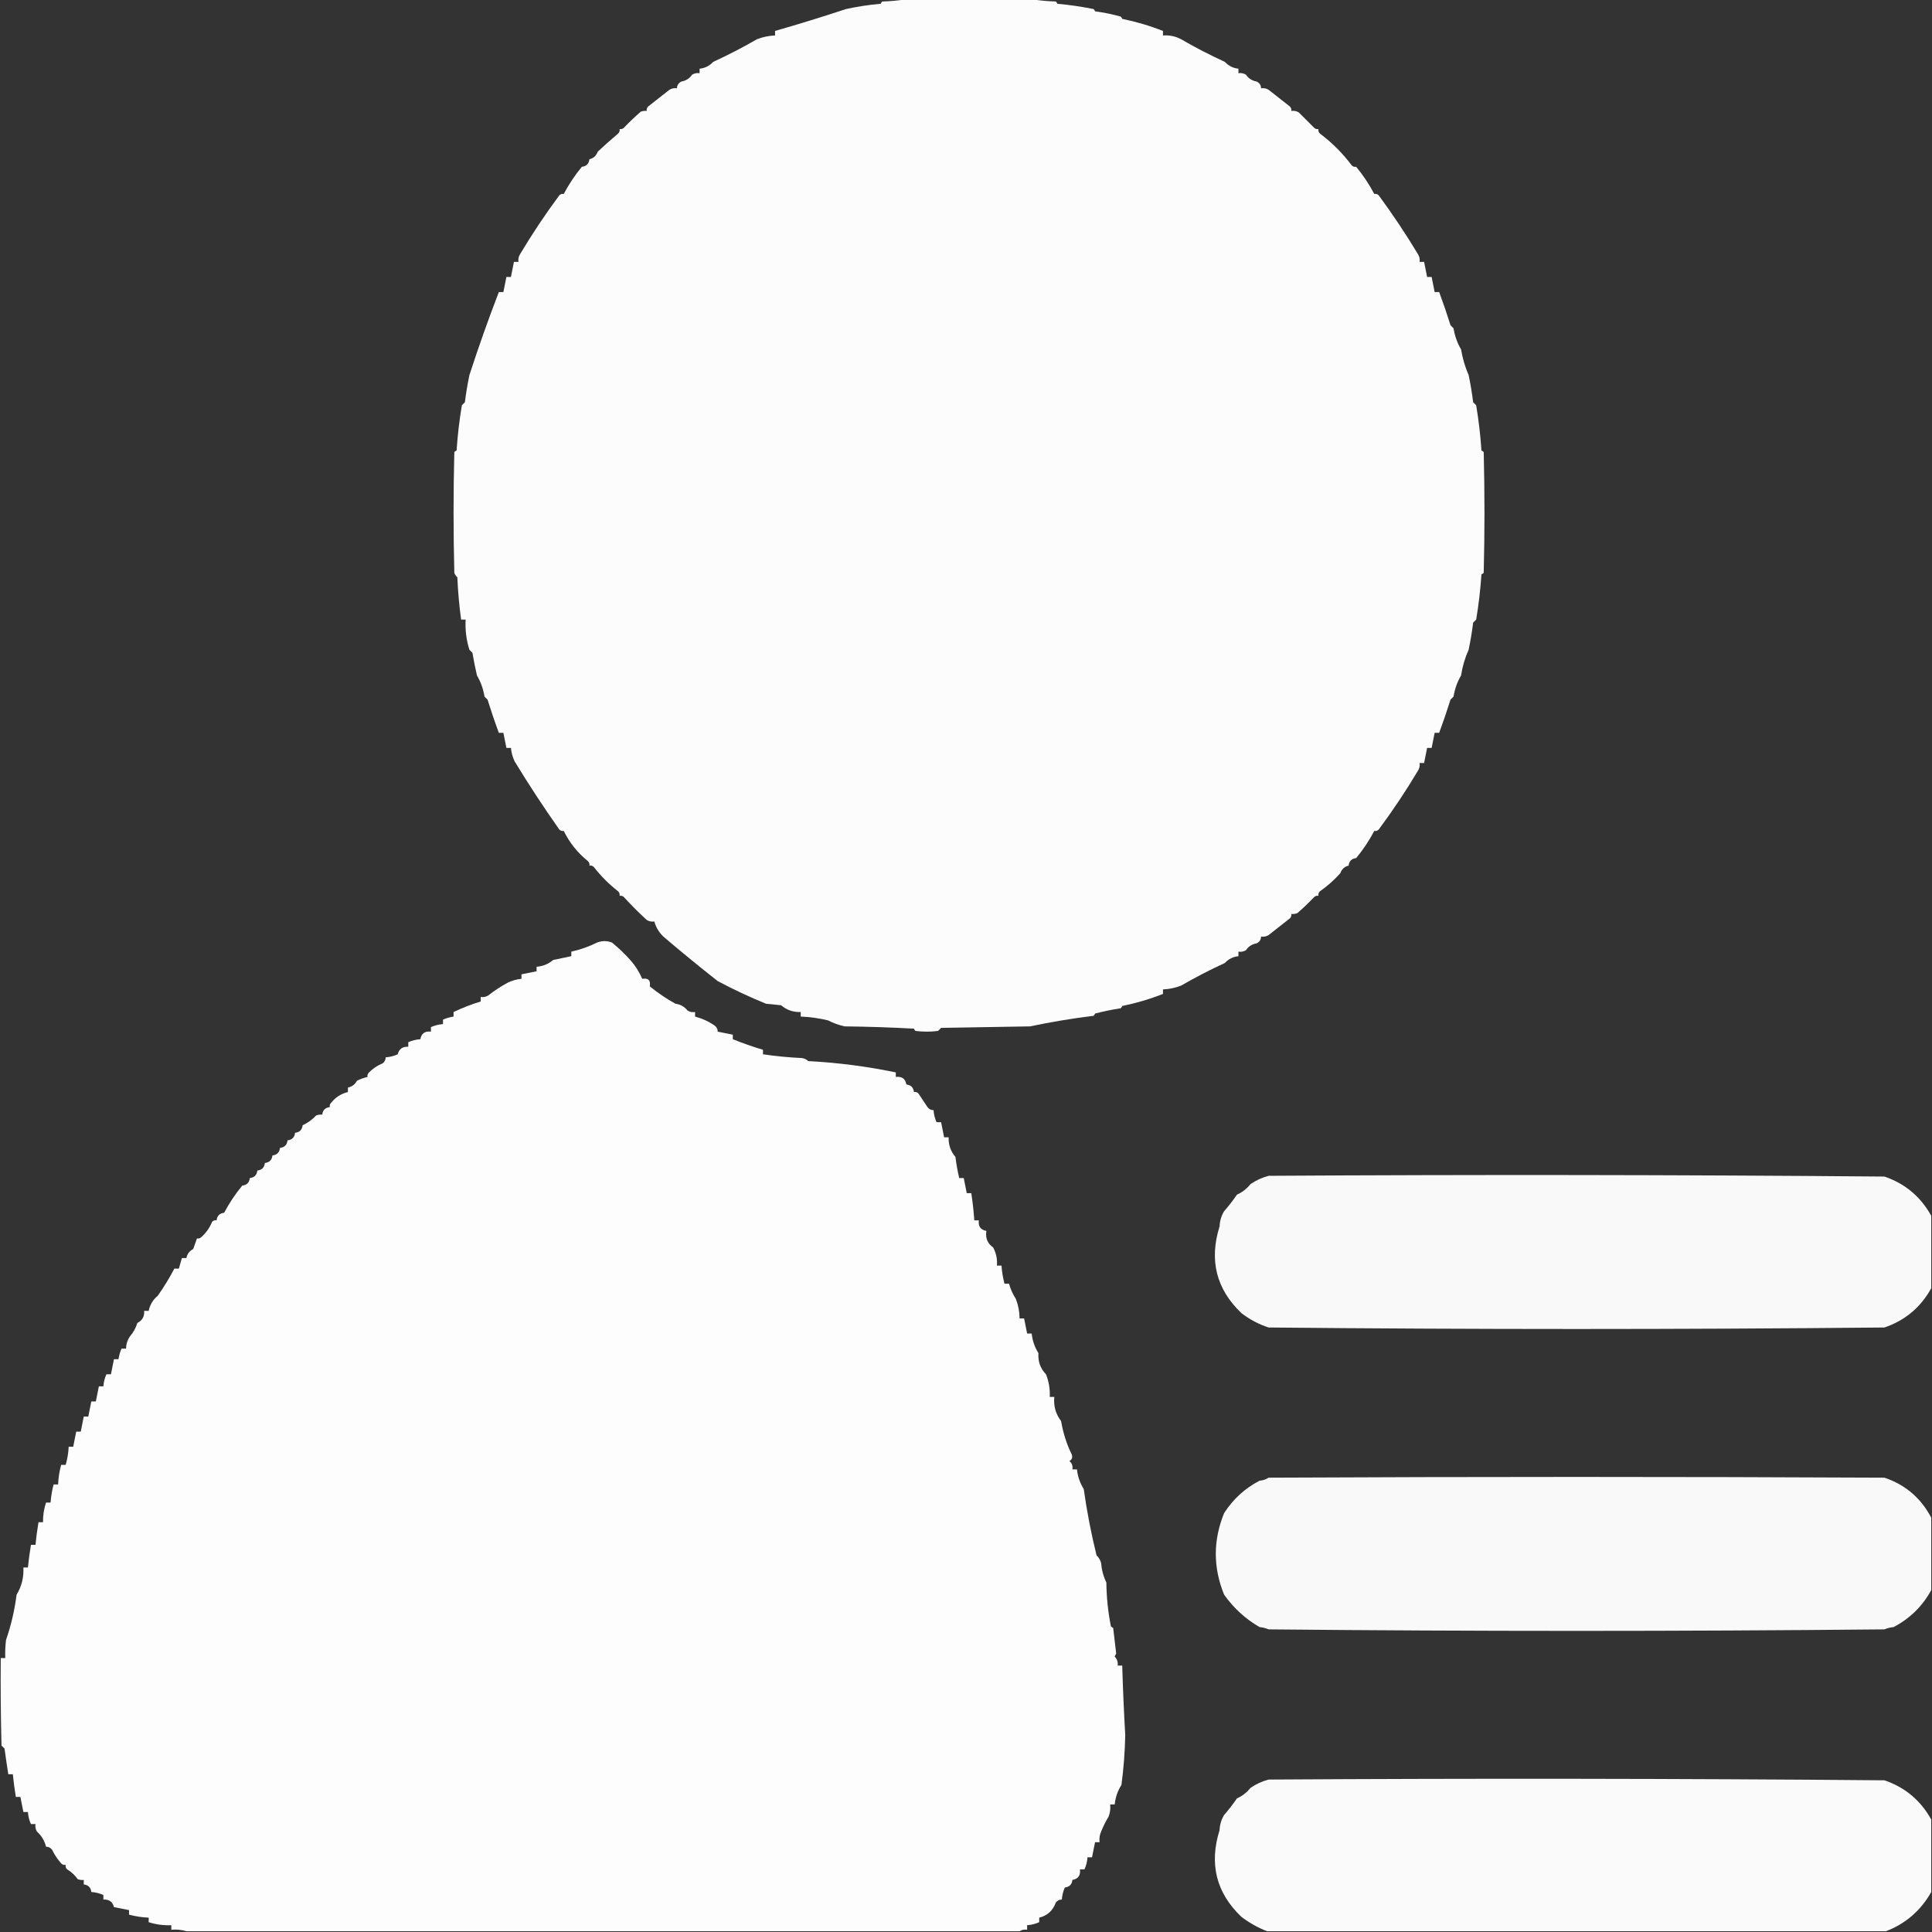 <?xml version="1.0" encoding="UTF-8"?>
<!DOCTYPE svg PUBLIC "-//W3C//DTD SVG 1.1//EN" "http://www.w3.org/Graphics/SVG/1.1/DTD/svg11.dtd">
<svg xmlns="http://www.w3.org/2000/svg" version="1.1" width="1280px" height="1280px" style="shape-rendering:geometricPrecision; text-rendering:geometricPrecision; image-rendering:optimizeQuality; fill-rule:evenodd; clip-rule:evenodd" xmlns:xlink="http://www.w3.org/1999/xlink">
<rect width="100%" height="100%" fill="#333333" stroke="none"/>
<g><path style="opacity:0.984" fill="#fefffe" d="M 600.5,-0.5 C 628.167,-0.5 655.833,-0.5 683.5,-0.5C 688.651,0.327 693.984,0.827 699.5,1C 699.957,1.414 700.291,1.914 700.5,2.5C 708.657,3.236 716.657,4.403 724.5,6C 724.957,6.414 725.291,6.914 725.5,7.5C 731.326,8.27 736.993,9.437 742.5,11C 742.957,11.414 743.291,11.914 743.5,12.5C 752.897,14.436 761.897,17.103 770.5,20.5C 770.5,21.5 770.5,22.5 770.5,23.5C 774.794,23.182 778.794,24.015 782.5,26C 791.865,31.42 801.531,36.42 811.5,41C 813.979,43.67 816.979,45.17 820.5,45.5C 820.5,46.5 820.5,47.5 820.5,48.5C 822.288,48.215 823.955,48.548 825.5,49.5C 827.171,51.978 829.504,53.478 832.5,54C 834.439,54.908 835.439,56.408 835.5,58.5C 837.288,58.215 838.955,58.548 840.5,59.5C 845.151,63.147 849.818,66.813 854.5,70.5C 855.386,71.325 855.719,72.325 855.5,73.5C 857.288,73.215 858.955,73.548 860.5,74.5C 863.833,77.833 867.167,81.167 870.5,84.5C 871.325,85.386 872.325,85.719 873.5,85.5C 873.281,86.675 873.614,87.675 874.5,88.5C 882.489,94.489 889.489,101.489 895.5,109.5C 896.325,110.386 897.325,110.719 898.5,110.5C 903.082,116.04 907.082,122.04 910.5,128.5C 911.675,128.281 912.675,128.614 913.5,129.5C 922.782,142.125 931.448,155.125 939.5,168.5C 940.452,170.045 940.785,171.712 940.5,173.5C 941.5,173.5 942.5,173.5 943.5,173.5C 944.167,176.833 944.833,180.167 945.5,183.5C 946.5,183.5 947.5,183.5 948.5,183.5C 949.167,186.833 949.833,190.167 950.5,193.5C 951.5,193.5 952.5,193.5 953.5,193.5C 956.17,200.709 958.67,208.042 961,215.5C 961.667,216.167 962.333,216.833 963,217.5C 963.827,222.588 965.494,227.254 968,231.5C 968.982,237.44 970.649,243.107 973,248.5C 974.258,254.456 975.258,260.456 976,266.5C 976.667,267.167 977.333,267.833 978,268.5C 979.653,278.341 980.82,288.341 981.5,298.5C 982.086,298.709 982.586,299.043 983,299.5C 983.667,326.167 983.667,352.833 983,379.5C 982.586,379.957 982.086,380.291 981.5,380.5C 980.82,390.659 979.653,400.659 978,410.5C 977.333,411.167 976.667,411.833 976,412.5C 975.258,418.544 974.258,424.544 973,430.5C 970.568,435.887 968.901,441.553 968,447.5C 965.494,451.746 963.827,456.412 963,461.5C 962.333,462.167 961.667,462.833 961,463.5C 958.67,470.958 956.17,478.291 953.5,485.5C 952.5,485.5 951.5,485.5 950.5,485.5C 949.833,488.833 949.167,492.167 948.5,495.5C 947.5,495.5 946.5,495.5 945.5,495.5C 944.833,498.833 944.167,502.167 943.5,505.5C 942.5,505.5 941.5,505.5 940.5,505.5C 940.785,507.288 940.452,508.955 939.5,510.5C 931.538,523.863 922.872,536.863 913.5,549.5C 912.675,550.386 911.675,550.719 910.5,550.5C 907.082,556.96 903.082,562.96 898.5,568.5C 895.5,568.833 893.833,570.5 893.5,573.5C 890.832,574.099 888.998,575.766 888,578.5C 883.92,583.086 879.42,587.086 874.5,590.5C 873.614,591.325 873.281,592.325 873.5,593.5C 872.325,593.281 871.325,593.614 870.5,594.5C 866.985,598.182 863.318,601.682 859.5,605C 858.207,605.49 856.873,605.657 855.5,605.5C 855.719,606.675 855.386,607.675 854.5,608.5C 849.818,612.187 845.151,615.853 840.5,619.5C 838.955,620.452 837.288,620.785 835.5,620.5C 835.439,622.592 834.439,624.092 832.5,625C 829.504,625.522 827.171,627.022 825.5,629.5C 823.955,630.452 822.288,630.785 820.5,630.5C 820.5,631.5 820.5,632.5 820.5,633.5C 816.979,633.83 813.979,635.33 811.5,638C 801.531,642.58 791.865,647.58 782.5,653C 778.629,654.512 774.629,655.345 770.5,655.5C 770.5,656.5 770.5,657.5 770.5,658.5C 761.897,661.897 752.897,664.564 743.5,666.5C 743.291,667.086 742.957,667.586 742.5,668C 736.782,668.878 731.115,670.045 725.5,671.5C 725.291,672.086 724.957,672.586 724.5,673C 710.192,674.763 696.192,677.096 682.5,680C 662.833,680.333 643.167,680.667 623.5,681C 622.833,681.667 622.167,682.333 621.5,683C 616.5,683.667 611.5,683.667 606.5,683C 606.043,682.586 605.709,682.086 605.5,681.5C 590.178,680.667 574.844,680.167 559.5,680C 555.681,679.119 552.014,677.785 548.5,676C 542.572,674.58 536.572,673.747 530.5,673.5C 530.5,672.5 530.5,671.5 530.5,670.5C 525.516,670.67 521.183,669.17 517.5,666C 514.167,665.667 510.833,665.333 507.5,665C 496.657,660.581 485.991,655.581 475.5,650C 463.261,640.391 451.261,630.558 439.5,620.5C 436.57,617.688 434.57,614.354 433.5,610.5C 431.712,610.785 430.045,610.452 428.5,609.5C 423.281,604.736 418.281,599.736 413.5,594.5C 412.675,593.614 411.675,593.281 410.5,593.5C 410.719,592.325 410.386,591.325 409.5,590.5C 403.489,585.823 398.156,580.489 393.5,574.5C 392.675,573.614 391.675,573.281 390.5,573.5C 390.719,572.325 390.386,571.325 389.5,570.5C 382.654,564.994 377.321,558.327 373.5,550.5C 372.325,550.719 371.325,550.386 370.5,549.5C 360.164,534.828 350.331,519.828 341,504.5C 339.617,501.632 338.784,498.632 338.5,495.5C 337.5,495.5 336.5,495.5 335.5,495.5C 334.833,492.167 334.167,488.833 333.5,485.5C 332.5,485.5 331.5,485.5 330.5,485.5C 327.83,478.291 325.33,470.958 323,463.5C 322.333,462.833 321.667,462.167 321,461.5C 320.173,456.412 318.506,451.746 316,447.5C 314.842,442.533 313.842,437.533 313,432.5C 312.333,431.833 311.667,431.167 311,430.5C 308.961,424.069 308.127,417.402 308.5,410.5C 307.5,410.5 306.5,410.5 305.5,410.5C 304.252,401.321 303.419,391.987 303,382.5C 302.085,381.672 301.419,380.672 301,379.5C 300.333,352.833 300.333,326.167 301,299.5C 301.414,299.043 301.914,298.709 302.5,298.5C 303.18,288.341 304.347,278.341 306,268.5C 306.667,267.833 307.333,267.167 308,266.5C 308.742,260.456 309.742,254.456 311,248.5C 317.005,229.985 323.505,211.651 330.5,193.5C 331.5,193.5 332.5,193.5 333.5,193.5C 334.167,190.167 334.833,186.833 335.5,183.5C 336.5,183.5 337.5,183.5 338.5,183.5C 339.167,180.167 339.833,176.833 340.5,173.5C 341.5,173.5 342.5,173.5 343.5,173.5C 343.215,171.712 343.548,170.045 344.5,168.5C 352.462,155.137 361.128,142.137 370.5,129.5C 371.325,128.614 372.325,128.281 373.5,128.5C 376.918,122.04 380.918,116.04 385.5,110.5C 388.5,110.167 390.167,108.5 390.5,105.5C 393.168,104.901 395.002,103.234 396,100.5C 400.39,96.386 404.89,92.386 409.5,88.5C 410.386,87.675 410.719,86.675 410.5,85.5C 411.675,85.719 412.675,85.386 413.5,84.5C 417.015,80.818 420.682,77.318 424.5,74C 425.793,73.51 427.127,73.343 428.5,73.5C 428.281,72.325 428.614,71.325 429.5,70.5C 434.182,66.829 438.849,63.162 443.5,59.5C 445.045,58.548 446.712,58.215 448.5,58.5C 448.561,56.408 449.561,54.908 451.5,54C 454.496,53.478 456.829,51.978 458.5,49.5C 460.045,48.548 461.712,48.215 463.5,48.5C 463.5,47.5 463.5,46.5 463.5,45.5C 467.021,45.17 470.021,43.67 472.5,41C 482.469,36.42 492.135,31.42 501.5,26C 505.371,24.488 509.371,23.655 513.5,23.5C 513.5,22.5 513.5,21.5 513.5,20.5C 529.377,15.943 545.044,11.109 560.5,6C 568.002,4.352 575.668,3.185 583.5,2.5C 583.709,1.914 584.043,1.414 584.5,1C 590.016,0.827 595.349,0.327 600.5,-0.5 Z"/></g>
<g><path style="opacity:0.99" fill="#fefffe" d="M 675.5,1279.5 C 491.5,1279.5 307.5,1279.5 123.5,1279.5C 120.375,1278.52 117.042,1278.19 113.5,1278.5C 113.5,1277.5 113.5,1276.5 113.5,1275.5C 108.29,1275.7 103.29,1275.03 98.5,1273.5C 98.5,1272.5 98.5,1271.5 98.5,1270.5C 94.078,1270.31 89.744,1269.64 85.5,1268.5C 85.5,1267.5 85.5,1266.5 85.5,1265.5C 82.167,1264.83 78.833,1264.17 75.5,1263.5C 74.614,1259.96 72.281,1258.3 68.5,1258.5C 68.5,1257.5 68.5,1256.5 68.5,1255.5C 65.996,1254.36 63.33,1253.69 60.5,1253.5C 60.167,1250.5 58.5,1248.83 55.5,1248.5C 55.5,1247.5 55.5,1246.5 55.5,1245.5C 54.127,1245.66 52.793,1245.49 51.5,1245C 49.623,1242.36 47.289,1240.19 44.5,1238.5C 43.614,1237.68 43.281,1236.68 43.5,1235.5C 42.325,1235.72 41.325,1235.39 40.5,1234.5C 38.086,1231.76 36.086,1228.76 34.5,1225.5C 33.476,1224.15 32.143,1223.48 30.5,1223.5C 29.523,1219.54 27.523,1216.21 24.5,1213.5C 23.548,1211.95 23.215,1210.29 23.5,1208.5C 22.5,1208.5 21.5,1208.5 20.5,1208.5C 19.36,1205.98 18.693,1203.31 18.5,1200.5C 17.5,1200.5 16.5,1200.5 15.5,1200.5C 14.833,1197.17 14.167,1193.83 13.5,1190.5C 12.5,1190.5 11.5,1190.5 10.5,1190.5C 9.674,1185.53 9.007,1180.53 8.5,1175.5C 7.5,1175.5 6.5,1175.5 5.5,1175.5C 4.607,1169.86 3.774,1164.2 3,1158.5C 2.333,1157.83 1.667,1157.17 1,1156.5C 0.5,1137.17 0.333,1117.84 0.5,1098.5C 1.5,1098.5 2.5,1098.5 3.5,1098.5C 3.334,1094.49 3.501,1090.49 4,1086.5C 7.311,1076.99 9.644,1066.99 11,1056.5C 14.324,1051.08 15.824,1045.08 15.5,1038.5C 16.5,1038.5 17.5,1038.5 18.5,1038.5C 19.007,1033.47 19.674,1028.47 20.5,1023.5C 21.5,1023.5 22.5,1023.5 23.5,1023.5C 24.007,1018.47 24.674,1013.47 25.5,1008.5C 26.5,1008.5 27.5,1008.5 28.5,1008.5C 28.433,1003.96 29.099,999.631 30.5,995.5C 31.5,995.5 32.5,995.5 33.5,995.5C 33.808,991.427 34.475,987.427 35.5,983.5C 36.5,983.5 37.5,983.5 38.5,983.5C 38.69,979.077 39.357,974.744 40.5,970.5C 41.5,970.5 42.5,970.5 43.5,970.5C 44.644,966.64 45.311,962.64 45.5,958.5C 46.5,958.5 47.5,958.5 48.5,958.5C 49.167,955.167 49.833,951.833 50.5,948.5C 51.5,948.5 52.5,948.5 53.5,948.5C 54.167,945.167 54.833,941.833 55.5,938.5C 56.5,938.5 57.5,938.5 58.5,938.5C 59.167,935.167 59.833,931.833 60.5,928.5C 61.5,928.5 62.5,928.5 63.5,928.5C 64.167,925.167 64.833,921.833 65.5,918.5C 66.5,918.5 67.5,918.5 68.5,918.5C 68.693,915.692 69.36,913.025 70.5,910.5C 71.5,910.5 72.5,910.5 73.5,910.5C 74.167,907.167 74.833,903.833 75.5,900.5C 76.5,900.5 77.5,900.5 78.5,900.5C 78.884,898.071 79.551,895.737 80.5,893.5C 81.5,893.5 82.5,893.5 83.5,893.5C 83.556,890.606 84.39,887.939 86,885.5C 88.302,882.877 89.969,879.877 91,876.5C 94.298,874.837 95.798,872.171 95.5,868.5C 96.5,868.5 97.5,868.5 98.5,868.5C 99.341,864.433 101.341,861.099 104.5,858.5C 108.566,852.762 112.233,846.762 115.5,840.5C 116.5,840.5 117.5,840.5 118.5,840.5C 119.167,838.167 119.833,835.833 120.5,833.5C 121.5,833.5 122.5,833.5 123.5,833.5C 124.001,830.822 125.501,828.822 128,827.5C 128.856,825.132 129.69,822.798 130.5,820.5C 131.675,820.719 132.675,820.386 133.5,819.5C 136.622,816.713 138.955,813.379 140.5,809.5C 141.325,808.614 142.325,808.281 143.5,808.5C 143.833,805.5 145.5,803.833 148.5,803.5C 151.918,797.04 155.918,791.04 160.5,785.5C 163.5,785.167 165.167,783.5 165.5,780.5C 168.5,780.167 170.167,778.5 170.5,775.5C 173.5,775.167 175.167,773.5 175.5,770.5C 178.5,770.167 180.167,768.5 180.5,765.5C 183.5,765.167 185.167,763.5 185.5,760.5C 188.5,760.167 190.167,758.5 190.5,755.5C 193.5,755.167 195.167,753.5 195.5,750.5C 198.5,750.167 200.167,748.5 200.5,745.5C 203.892,743.951 206.892,741.784 209.5,739C 210.793,738.51 212.127,738.343 213.5,738.5C 213.833,735.5 215.5,733.833 218.5,733.5C 218.281,732.325 218.614,731.325 219.5,730.5C 222.421,726.896 226.088,724.563 230.5,723.5C 230.5,722.5 230.5,721.5 230.5,720.5C 233.178,719.999 235.178,718.499 236.5,716C 238.765,714.882 241.099,714.049 243.5,713.5C 243.281,712.325 243.614,711.325 244.5,710.5C 247.128,707.865 250.128,705.865 253.5,704.5C 254.853,703.476 255.52,702.143 255.5,700.5C 258.33,700.306 260.996,699.639 263.5,698.5C 264.386,694.963 266.719,693.296 270.5,693.5C 270.5,692.5 270.5,691.5 270.5,690.5C 273.025,689.36 275.692,688.693 278.5,688.5C 279.18,684.678 281.513,683.011 285.5,683.5C 285.5,682.5 285.5,681.5 285.5,680.5C 288.025,679.36 290.692,678.693 293.5,678.5C 293.5,677.5 293.5,676.5 293.5,675.5C 295.737,674.551 298.071,673.884 300.5,673.5C 300.5,672.5 300.5,671.5 300.5,670.5C 306.29,667.731 312.29,665.397 318.5,663.5C 318.5,662.5 318.5,661.5 318.5,660.5C 320.288,660.785 321.955,660.452 323.5,659.5C 327.615,656.257 331.948,653.423 336.5,651C 339.368,649.617 342.368,648.784 345.5,648.5C 345.5,647.5 345.5,646.5 345.5,645.5C 348.833,644.833 352.167,644.167 355.5,643.5C 355.5,642.5 355.5,641.5 355.5,640.5C 359.705,640.185 363.372,638.685 366.5,636C 370.535,635.202 374.535,634.369 378.5,633.5C 378.5,632.5 378.5,631.5 378.5,630.5C 384.501,629.162 390.167,627.162 395.5,624.5C 398.833,623.167 402.167,623.167 405.5,624.5C 409.98,628.16 414.147,632.16 418,636.5C 421.101,640.106 423.601,644.106 425.5,648.5C 429.5,647.833 431.167,649.5 430.5,653.5C 435.791,657.818 441.457,661.651 447.5,665C 450.76,665.422 453.426,666.922 455.5,669.5C 457.045,670.452 458.712,670.785 460.5,670.5C 460.5,671.5 460.5,672.5 460.5,673.5C 465.216,674.756 469.549,676.756 473.5,679.5C 474.853,680.524 475.52,681.857 475.5,683.5C 478.833,684.167 482.167,684.833 485.5,685.5C 485.5,686.5 485.5,687.5 485.5,688.5C 492.018,691.146 498.685,693.479 505.5,695.5C 505.5,696.5 505.5,697.5 505.5,698.5C 514.011,699.754 522.677,700.587 531.5,701C 533.044,701.29 534.377,701.956 535.5,703C 555.167,704.041 574.5,706.541 593.5,710.5C 593.5,711.5 593.5,712.5 593.5,713.5C 597.487,713.011 599.82,714.678 600.5,718.5C 603.5,718.833 605.167,720.5 605.5,723.5C 606.675,723.281 607.675,723.614 608.5,724.5C 610.5,727.5 612.5,730.5 614.5,733.5C 615.524,734.853 616.857,735.52 618.5,735.5C 618.693,738.308 619.36,740.975 620.5,743.5C 621.5,743.5 622.5,743.5 623.5,743.5C 624.167,746.833 624.833,750.167 625.5,753.5C 626.5,753.5 627.5,753.5 628.5,753.5C 628.33,758.484 629.83,762.817 633,766.5C 633.591,771.238 634.425,775.905 635.5,780.5C 636.5,780.5 637.5,780.5 638.5,780.5C 639.167,783.833 639.833,787.167 640.5,790.5C 641.5,790.5 642.5,790.5 643.5,790.5C 644.426,796.465 645.092,802.465 645.5,808.5C 646.5,808.5 647.5,808.5 648.5,808.5C 648.011,812.487 649.678,814.82 653.5,815.5C 652.744,820.187 654.244,823.853 658,826.5C 659.985,830.206 660.818,834.206 660.5,838.5C 661.5,838.5 662.5,838.5 663.5,838.5C 663.808,842.573 664.475,846.573 665.5,850.5C 666.5,850.5 667.5,850.5 668.5,850.5C 669.484,854.042 670.984,857.375 673,860.5C 674.631,864.689 675.464,869.022 675.5,873.5C 676.5,873.5 677.5,873.5 678.5,873.5C 679.167,876.833 679.833,880.167 680.5,883.5C 681.5,883.5 682.5,883.5 683.5,883.5C 684.023,888.262 685.523,892.596 688,896.5C 687.589,901.968 689.256,906.635 693,910.5C 694.889,915.254 695.722,920.254 695.5,925.5C 696.5,925.5 697.5,925.5 698.5,925.5C 697.93,931.521 699.43,936.854 703,941.5C 704.334,949.357 706.667,956.691 710,963.5C 710.783,965.433 710.283,966.933 708.5,968C 710.192,969.401 710.859,971.234 710.5,973.5C 711.5,973.5 712.5,973.5 713.5,973.5C 714.023,978.262 715.523,982.596 718,986.5C 720.087,1001.37 722.92,1016.04 726.5,1030.5C 727.935,1031.82 728.935,1033.49 729.5,1035.5C 729.883,1040.13 731.05,1044.46 733,1048.5C 733.1,1058.27 734.1,1067.94 736,1077.5C 736.414,1077.96 736.914,1078.29 737.5,1078.5C 738.208,1084.19 738.875,1089.85 739.5,1095.5C 739.167,1096.17 738.833,1096.83 738.5,1097.5C 740.104,1099.18 740.771,1101.18 740.5,1103.5C 741.5,1103.5 742.5,1103.5 743.5,1103.5C 743.953,1118.84 744.62,1134.17 745.5,1149.5C 745.283,1160.55 744.45,1171.55 743,1182.5C 740.523,1186.4 739.023,1190.74 738.5,1195.5C 737.5,1195.5 736.5,1195.5 735.5,1195.5C 735.813,1198.25 735.48,1200.91 734.5,1203.5C 732.585,1206.66 730.919,1209.99 729.5,1213.5C 728.526,1215.74 728.192,1218.08 728.5,1220.5C 727.5,1220.5 726.5,1220.5 725.5,1220.5C 724.833,1223.83 724.167,1227.17 723.5,1230.5C 722.5,1230.5 721.5,1230.5 720.5,1230.5C 720.307,1233.31 719.64,1235.98 718.5,1238.5C 717.5,1238.5 716.5,1238.5 715.5,1238.5C 715.989,1242.49 714.322,1244.82 710.5,1245.5C 710.167,1248.5 708.5,1250.17 705.5,1250.5C 704.36,1253.02 703.693,1255.69 703.5,1258.5C 701.857,1258.48 700.524,1259.15 699.5,1260.5C 697.527,1265.86 693.86,1269.19 688.5,1270.5C 688.5,1271.5 688.5,1272.5 688.5,1273.5C 685.975,1274.64 683.308,1275.31 680.5,1275.5C 680.5,1276.5 680.5,1277.5 680.5,1278.5C 678.585,1278.22 676.919,1278.55 675.5,1279.5 Z"/></g>
<g><path style="opacity:0.968" fill="#fefffe" d="M 1279.5,805.5 C 1279.5,821.5 1279.5,837.5 1279.5,853.5C 1272.5,866.167 1262.16,874.834 1248.5,879.5C 1112.5,880.833 976.5,880.833 840.5,879.5C 833.982,877.389 827.982,874.222 822.5,870C 805.808,854.099 800.975,834.933 808,812.5C 808.156,808.866 809.156,805.533 811,802.5C 814.079,798.958 816.912,795.291 819.5,791.5C 823.082,789.88 826.082,787.547 828.5,784.5C 832.18,781.991 836.18,780.158 840.5,779C 976.501,778.167 1112.5,778.333 1248.5,779.5C 1262.16,784.166 1272.5,792.833 1279.5,805.5 Z"/></g>
<g><path style="opacity:0.968" fill="#fefffe" d="M 1279.5,1005.5 C 1279.5,1021.5 1279.5,1037.5 1279.5,1053.5C 1273.63,1064.21 1265.29,1072.37 1254.5,1078C 1252.42,1078.19 1250.42,1078.69 1248.5,1079.5C 1112.5,1080.83 976.5,1080.83 840.5,1079.5C 838.577,1078.69 836.577,1078.19 834.5,1078C 825.118,1072.55 817.285,1065.39 811,1056.5C 803.667,1038.5 803.667,1020.5 811,1002.5C 816.963,993.2 824.796,986.033 834.5,981C 836.715,980.83 838.715,980.163 840.5,979C 976.5,978.333 1112.5,978.333 1248.5,979C 1262.33,983.654 1272.66,992.487 1279.5,1005.5 Z"/></g>
<g><path style="opacity:0.976" fill="#fefffe" d="M 1279.5,1205.5 C 1279.5,1221.5 1279.5,1237.5 1279.5,1253.5C 1272.52,1265.83 1262.52,1274.49 1249.5,1279.5C 1112.83,1279.5 976.167,1279.5 839.5,1279.5C 833.516,1277.19 827.849,1274.02 822.5,1270C 805.808,1254.1 800.975,1234.93 808,1212.5C 808.156,1208.87 809.156,1205.53 811,1202.5C 814.079,1198.96 816.912,1195.29 819.5,1191.5C 823.082,1189.88 826.082,1187.55 828.5,1184.5C 832.18,1181.99 836.18,1180.16 840.5,1179C 976.501,1178.17 1112.5,1178.33 1248.5,1179.5C 1262.16,1184.17 1272.5,1192.83 1279.5,1205.5 Z"/></g>
</svg>
